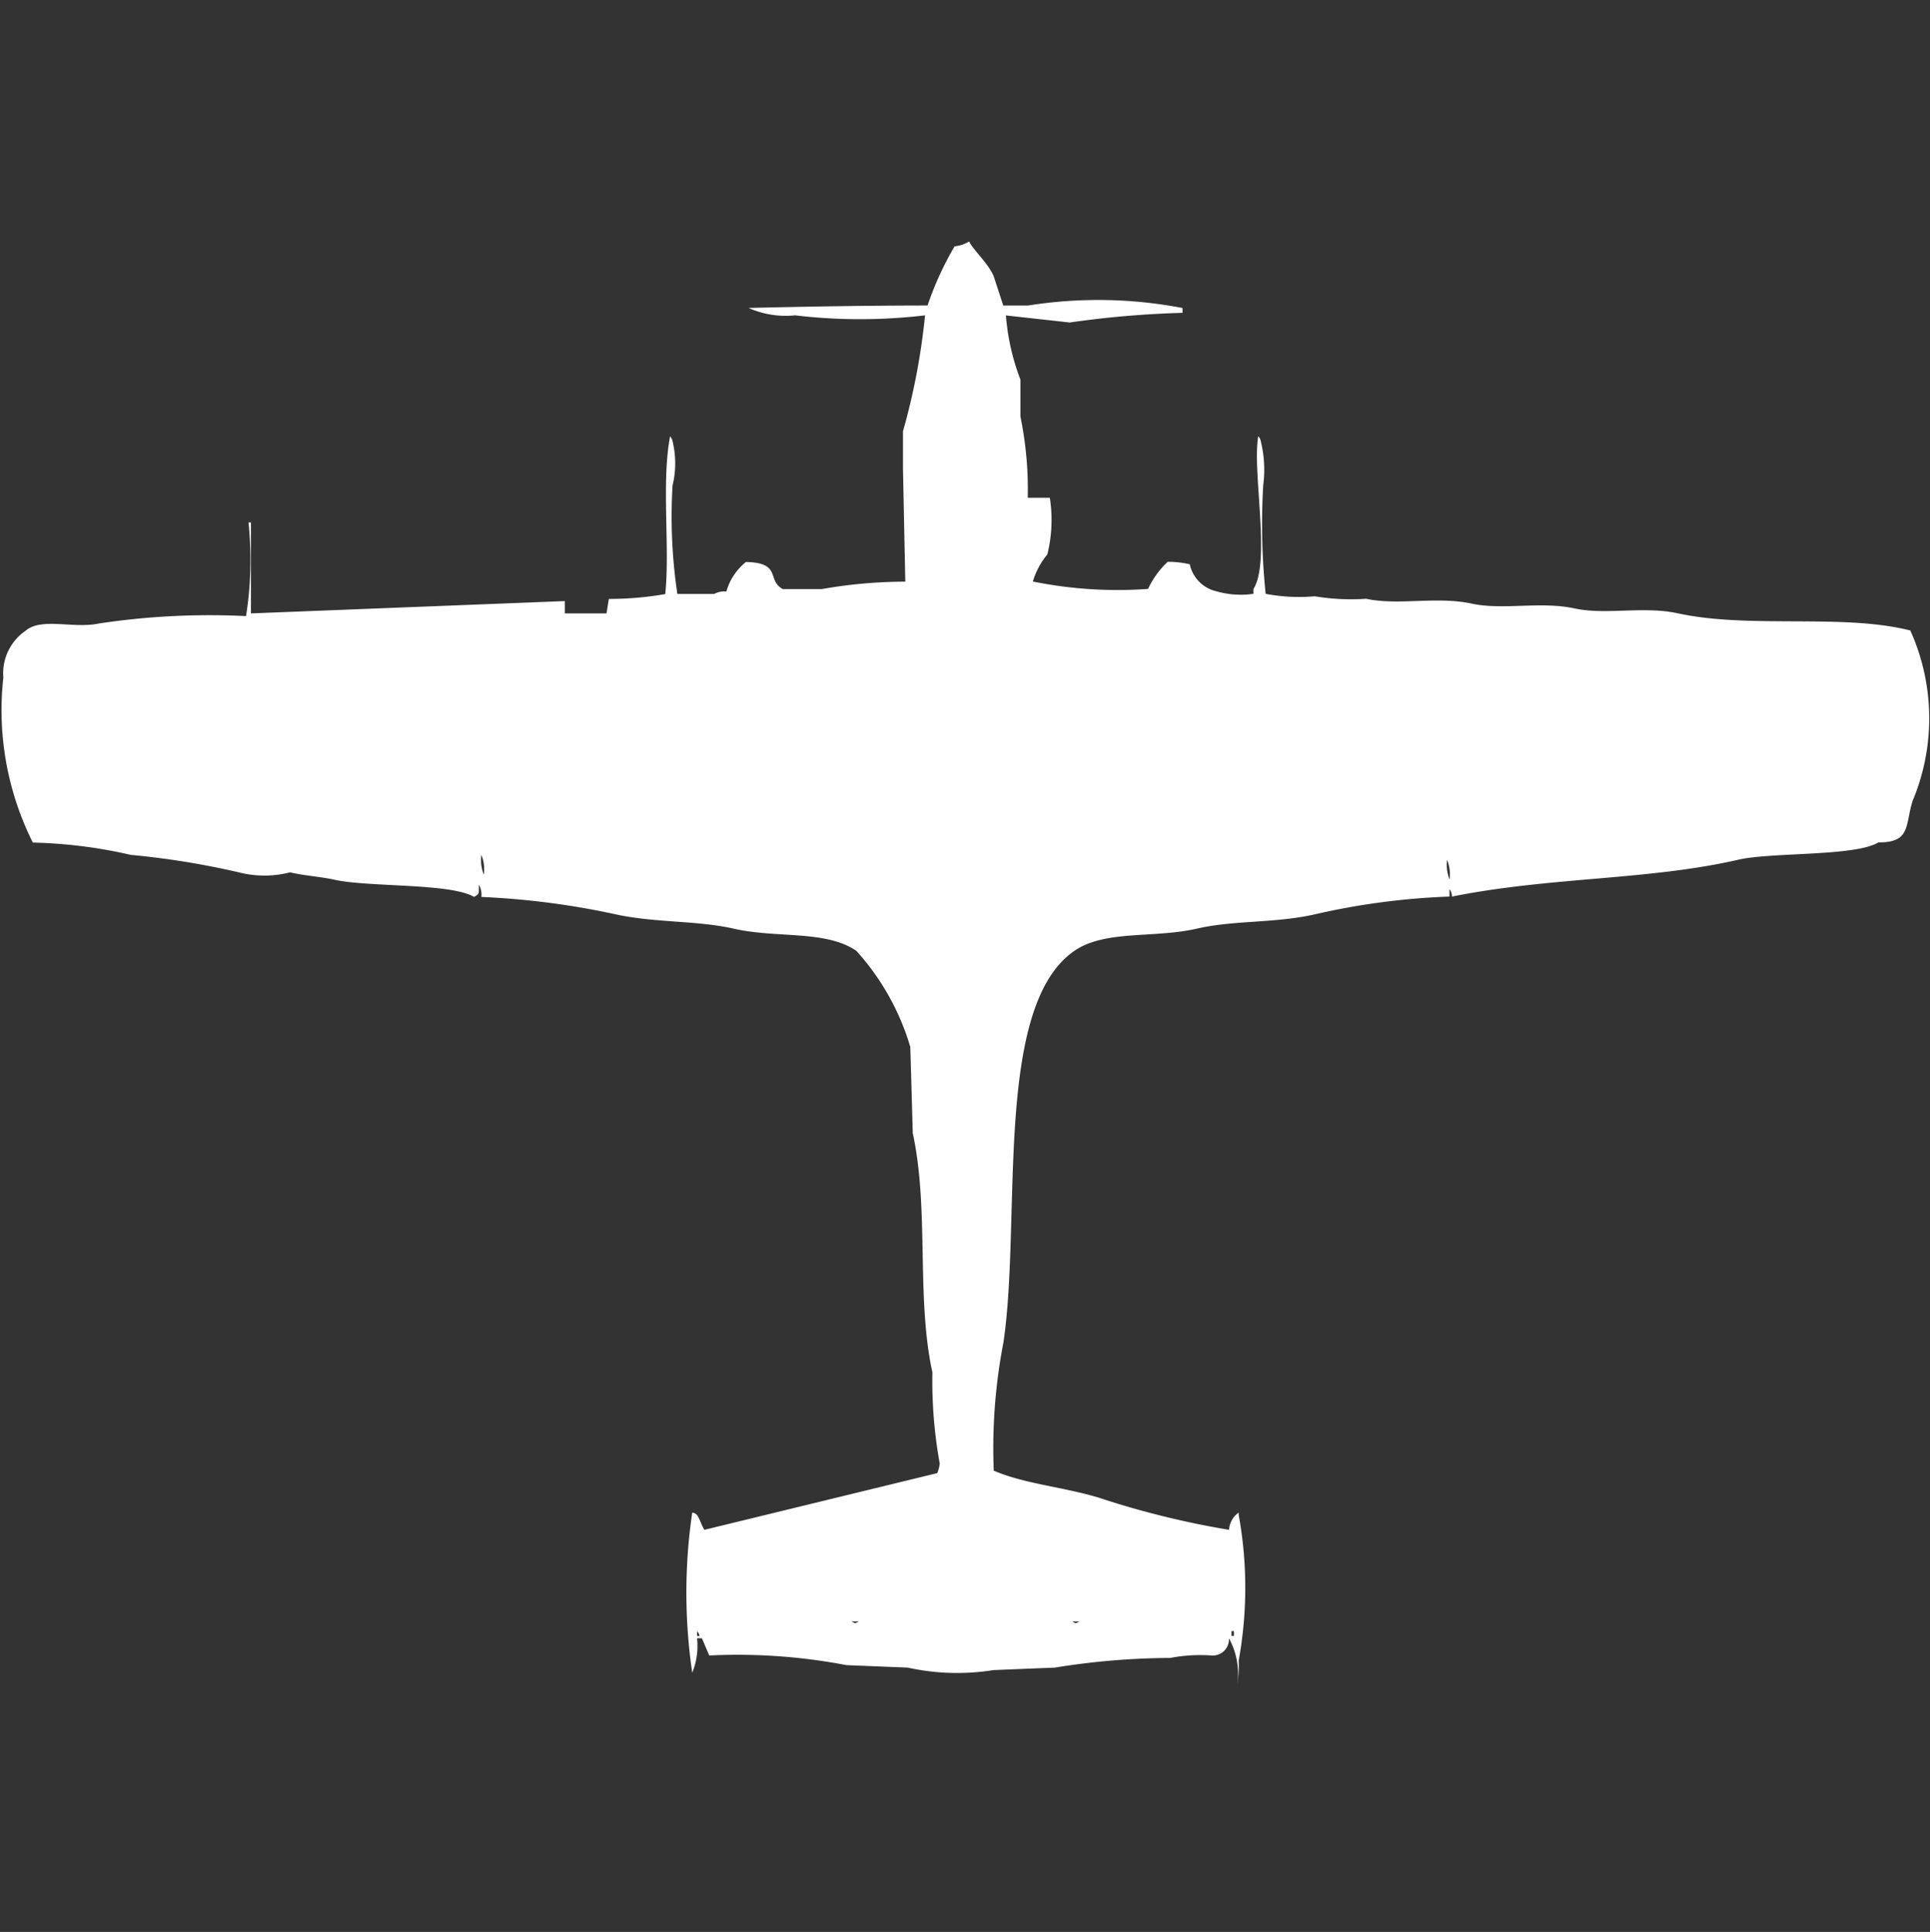 <svg xmlns="http://www.w3.org/2000/svg" width="39.969" height="40" viewBox="0 0 39.969 40">
  <rect x="0" y="0" width="39.969" height="40" fill="#333333" stroke="none"/>
  <defs>
    <style>
      .cls-1 {
        fill: #fff;
        fill-rule: evenodd;
      }
    </style>
  </defs>
  <path id="Color_Fill_1" data-name="Color Fill 1" class="cls-1" d="M20.863,6.531a4.7,4.7,0,0,0,.3,1.327V8.622a7.5,7.5,0,0,1,.152,1.684h0.457a2.967,2.967,0,0,1-.051,1.173,1.576,1.576,0,0,0-.3.561,8.821,8.821,0,0,0,2.386.153,1.813,1.813,0,0,1,.406-0.561,1.957,1.957,0,0,1,.457.051,0.732,0.732,0,0,0,.558.561,1.829,1.829,0,0,0,.761.051v-0.1c0.363-.574-0.031-2.447.1-3.163a0.184,0.184,0,0,1,.051.1,2.452,2.452,0,0,1,.051.918,13.956,13.956,0,0,0,.051,2.245,3.725,3.725,0,0,0,1.015.051,4.642,4.642,0,0,0,1.066.051c0.665,0.145,1.454-.056,2.183.1,0.65,0.141,1.421-.053,2.132.1,0.65,0.141,1.421-.053,2.132.1,1.505,0.328,3.415,0,4.822.357a4.418,4.418,0,0,1,.051,3.52c-0.162.494-.029,0.874-0.711,0.867-0.483.294-2.2,0.2-2.893,0.357-1.863.43-3.88,0.353-5.939,0.765a0.248,0.248,0,0,0-.051-0.153v0.153a14.733,14.733,0,0,0-2.741.357c-0.838.2-1.708,0.127-2.487,0.306-0.9.206-1.9,0.023-2.538,0.459-1.685,1.156-1.092,5.563-1.472,8.112a11.5,11.5,0,0,0-.2,2.653c0.666,0.281,1.442.335,2.183,0.561a17.934,17.934,0,0,0,2.69.663,0.466,0.466,0,0,1,.2-0.357v0.051a8.412,8.412,0,0,1,0,3.01,2.446,2.446,0,0,1-.051.612,1.524,1.524,0,0,0-.152-1.071,0.335,0.335,0,0,1-.355.357,3.341,3.341,0,0,0-.863.051,15.158,15.158,0,0,0-2.386.2l-1.269.051a4.753,4.753,0,0,1-1.777-.051l-1.269-.051a11.987,11.987,0,0,0-2.843-.2l-0.152-.357h-0.1a1.485,1.485,0,0,1-.1.714,11.373,11.373,0,0,1,0-3.316,0.174,0.174,0,0,1,.1.051c0.057,0.082.1,0.232,0.152,0.306l4.822-1.174a0.724,0.724,0,0,0,.051-0.2,9.612,9.612,0,0,1-.152-1.888c-0.339-1.557-.063-3.367-0.406-4.949q-0.025-.893-0.051-1.786a5.133,5.133,0,0,0-1.117-1.99c-0.634-.435-1.647-0.256-2.538-0.459-0.778-.177-1.652-0.116-2.487-0.306A16.347,16.347,0,0,0,10,18.571a0.429,0.429,0,0,0-.051-0.255c-0.007.192,0.024,0.179-.1,0.255-0.477-.29-2.2-0.2-2.893-0.357C6.7,18.155,6.3,18.127,6.041,18.061a2.149,2.149,0,0,1-1.066,0A16.829,16.829,0,0,0,2.741,17.7a10.029,10.029,0,0,0-2.03-.255A6.119,6.119,0,0,1,.1,14.031a1.069,1.069,0,0,1,.457-0.969c0.333-.287.994-0.039,1.523-0.153a15.347,15.347,0,0,1,3.046-.153,7.407,7.407,0,0,0,.051-1.939H5.228V12.7l6.5-.255V12.7c0.387,0,.489,0,0.863,0L12.64,12.4a6.721,6.721,0,0,0,1.168-.1c0.1-.971-0.083-2.307.1-3.265a0.184,0.184,0,0,1,.051.1,1.93,1.93,0,0,1,0,.918,10.836,10.836,0,0,0,.1,2.245h0.761a0.438,0.438,0,0,1,.254-0.051,1.2,1.2,0,0,1,.406-0.612c0.751,0.018.421,0.376,0.761,0.561h0.812a10.011,10.011,0,0,1,1.726-.153L18.731,9.694V8.929a13.72,13.72,0,0,0,.457-2.4,11.4,11.4,0,0,1-2.69,0,1.894,1.894,0,0,1-.964-0.153c1.193-.029,2.466-0.05,3.706-0.051A6.607,6.607,0,0,1,19.8,5.1,0.7,0.7,0,0,0,20.1,5c0.1,0.193.388,0.441,0.508,0.714l0.2,0.612H21.32a9.254,9.254,0,0,1,3.2.051v0.1a20.167,20.167,0,0,0-2.335.2ZM10,17.7a0.8,0.8,0,0,0,.051.408A0.8,0.8,0,0,0,10,17.7Zm20,0.1a0.8,0.8,0,0,0,.051.408A0.8,0.8,0,0,0,30,17.806ZM17.665,33.571c0.087,0.045.065,0.045,0.152,0H17.665Zm4.569,0c0.087,0.045.065,0.045,0.152,0H22.234Zm-7.766.2v0.1h0.051A0.175,0.175,0,0,0,14.467,33.776Zm11.066,0v0.1h0.051v-0.1H25.533Z" transform="translate(-0.031)"/>
</svg>
